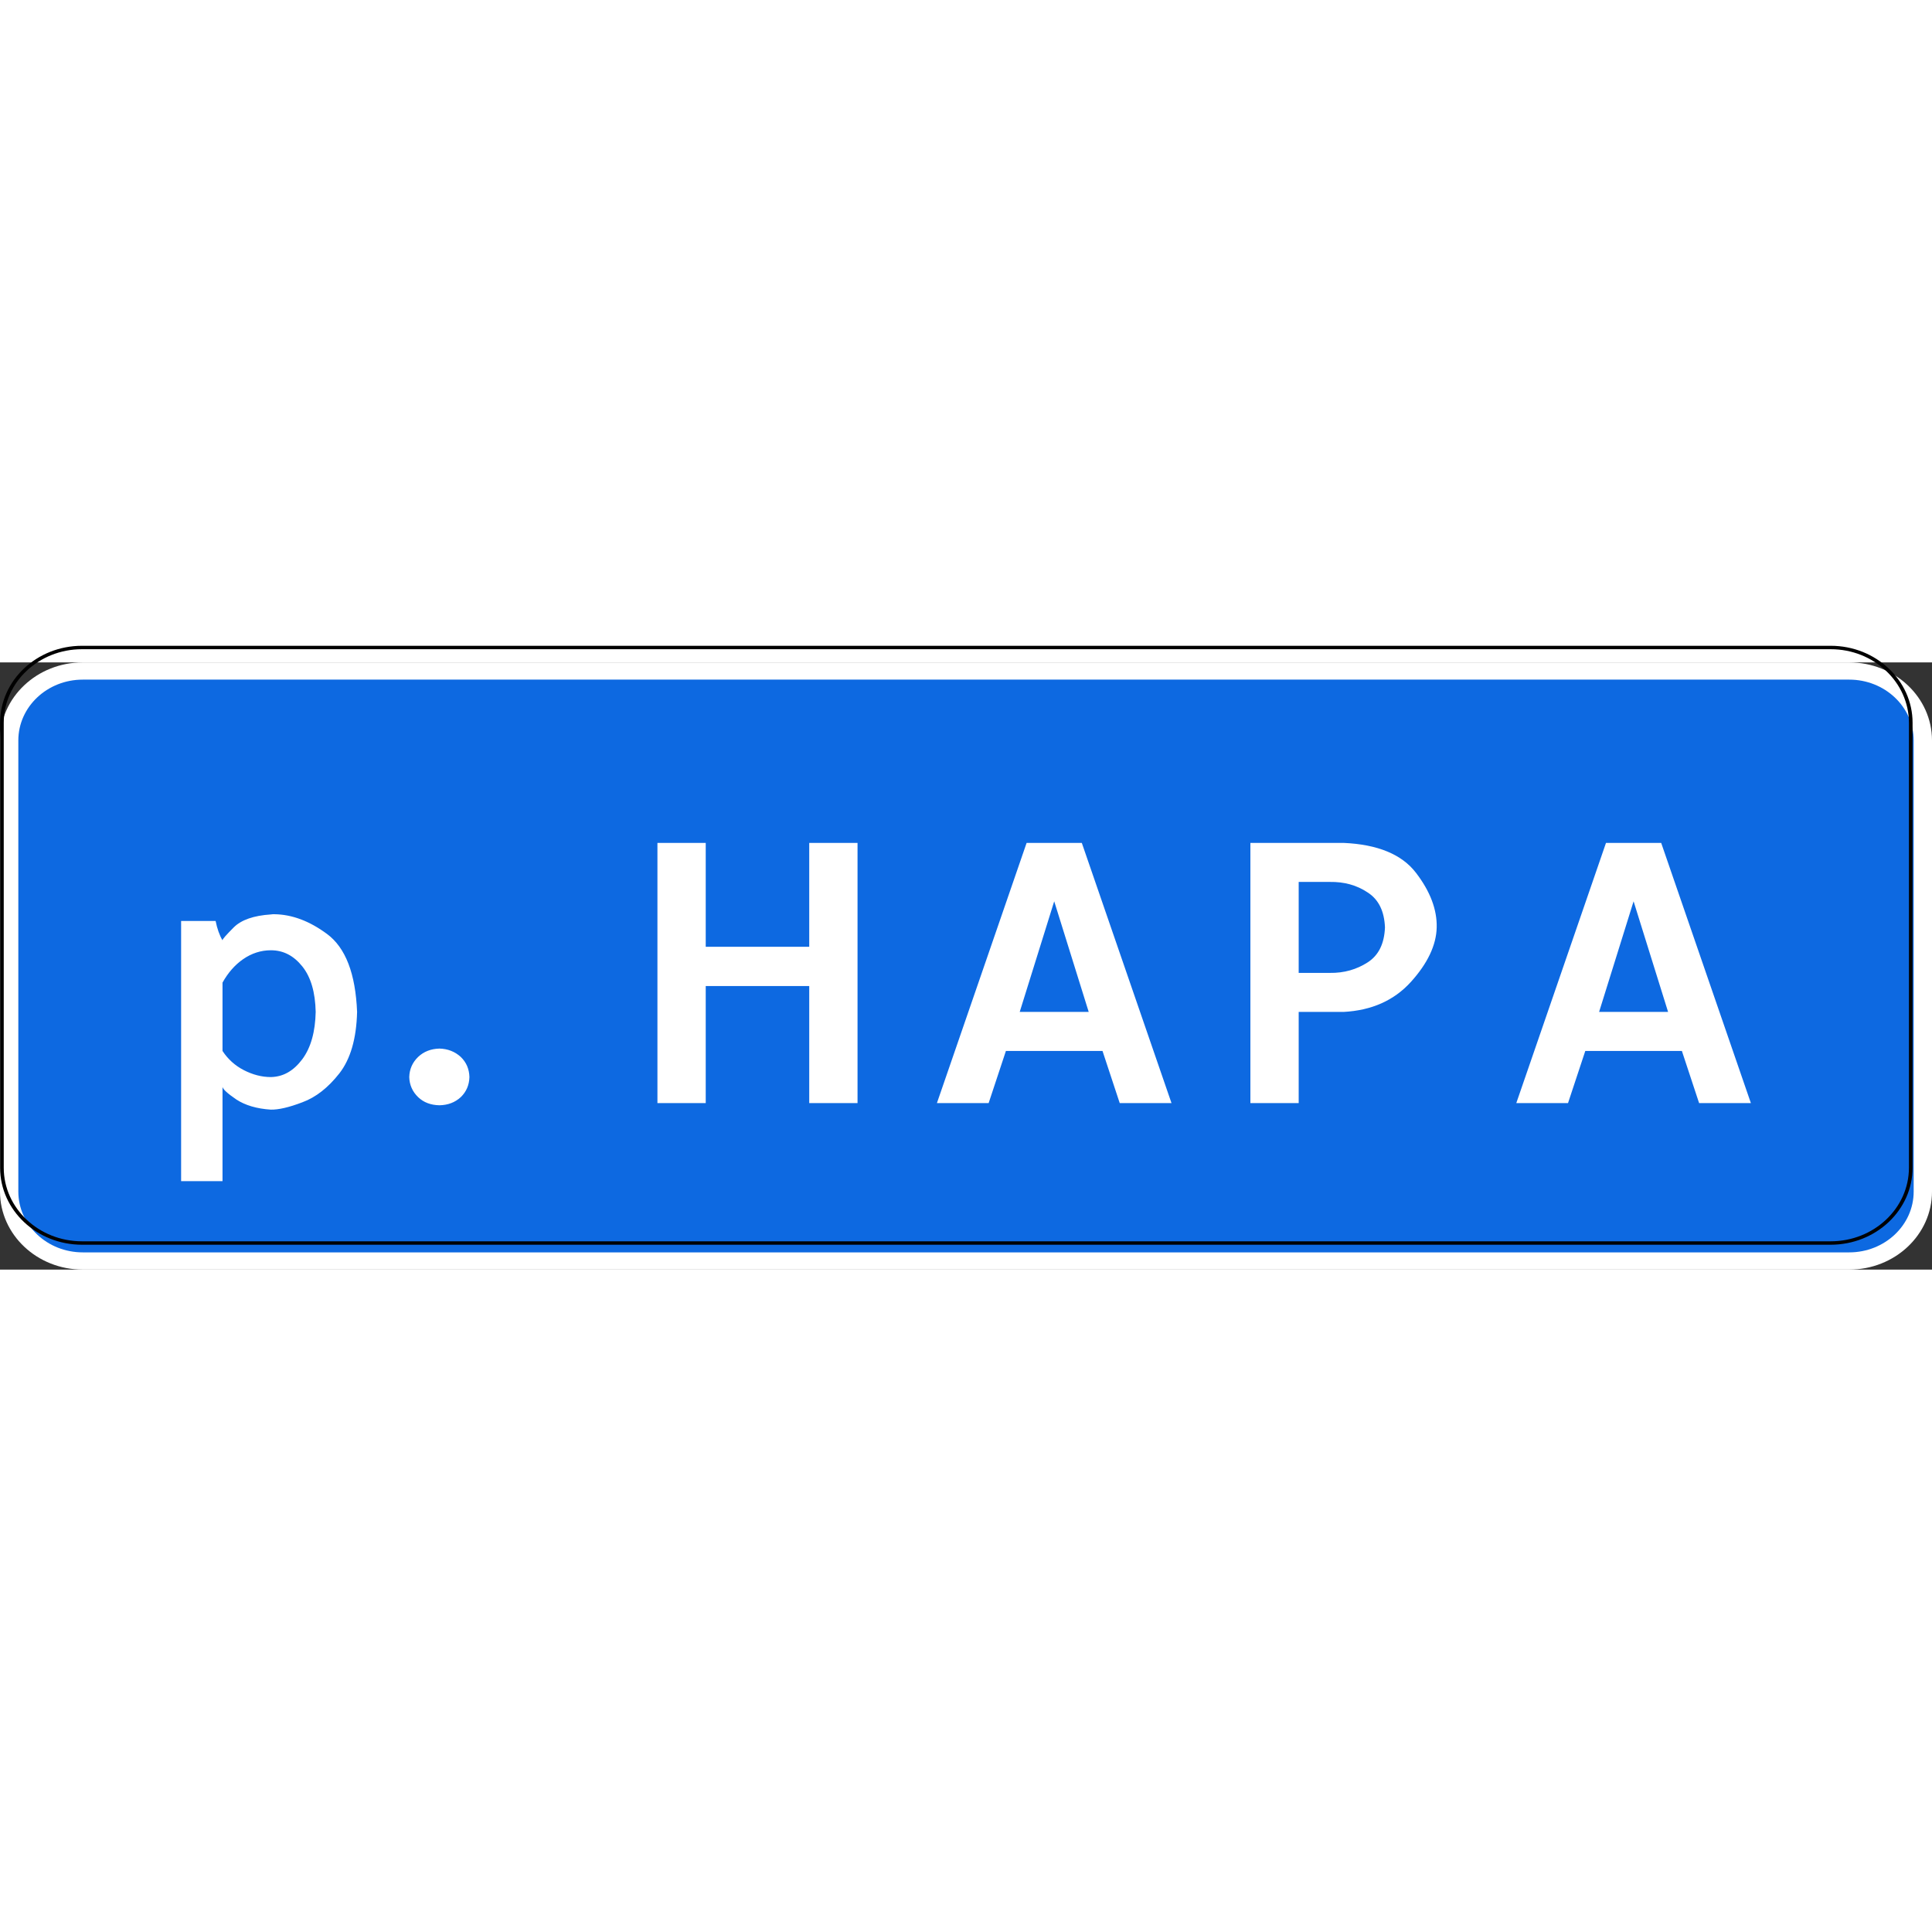 <?xml version="1.0" encoding="UTF-8"?>
<svg xmlns="http://www.w3.org/2000/svg" xmlns:xlink="http://www.w3.org/1999/xlink" width="35px" height="35px" viewBox="0 0 35 11" version="1.1">
<rect x="0" y="0" width="35" height="11" fill="#333333" stroke="none"/>
<g id="surface1">
<path style=" stroke:none;fill-rule:nonzero;fill:rgb(100%,100%,100%);fill-opacity:1;" d="M 1.5 0 L 33.5 0 C 34.328 0 35 0.633 35 1.414 L 35 9.586 C 35 10.367 34.328 11 33.5 11 L 1.5 11 C 0.672 11 0 10.367 0 9.586 L 0 1.414 C 0 0.633 0.672 0 1.5 0 Z M 1.5 0 "/>
<path style=" stroke:none;fill-rule:nonzero;fill:rgb(5.098%,41.176%,88.235%);fill-opacity:1;" d="M 1.5 0.312 C 0.855 0.312 0.332 0.805 0.332 1.414 L 0.332 9.586 C 0.332 10.195 0.855 10.688 1.5 10.688 L 33.5 10.688 C 34.145 10.688 34.668 10.195 34.668 9.586 L 34.668 1.414 C 34.668 0.805 34.145 0.312 33.5 0.312 Z M 11.91 3.27 L 12.785 3.27 L 12.785 5.152 L 14.66 5.152 L 14.66 3.27 L 15.535 3.27 L 15.535 7.984 L 14.66 7.984 L 14.66 5.863 L 12.785 5.863 L 12.785 7.984 L 11.91 7.984 Z M 18.598 3.27 L 19.598 3.27 L 21.223 7.984 L 20.285 7.984 L 19.973 7.039 L 18.223 7.039 L 17.91 7.984 L 16.973 7.984 Z M 22.652 3.27 L 24.34 3.27 C 24.957 3.297 25.395 3.477 25.652 3.812 C 25.91 4.148 26.035 4.48 26.027 4.801 C 26.02 5.121 25.863 5.453 25.559 5.789 C 25.254 6.125 24.848 6.305 24.34 6.332 L 23.527 6.332 L 23.527 7.984 L 22.652 7.984 Z M 29.094 3.27 L 30.094 3.27 L 31.719 7.984 L 30.781 7.984 L 30.469 7.039 L 28.719 7.039 L 28.406 7.984 L 27.469 7.984 Z M 23.527 3.977 L 23.527 5.625 L 24.09 5.625 C 24.352 5.629 24.578 5.562 24.777 5.434 C 24.977 5.305 25.078 5.094 25.09 4.801 C 25.078 4.508 24.977 4.297 24.777 4.168 C 24.578 4.035 24.352 3.973 24.09 3.977 Z M 19.098 4.328 L 18.473 6.332 L 19.723 6.332 Z M 29.594 4.328 L 28.969 6.332 L 30.219 6.332 Z M 4.969 4.562 C 5.289 4.566 5.605 4.684 5.922 4.918 C 6.262 5.168 6.441 5.641 6.469 6.332 C 6.457 6.82 6.348 7.188 6.148 7.445 C 5.945 7.703 5.723 7.879 5.477 7.969 C 5.234 8.062 5.043 8.105 4.906 8.102 C 4.652 8.086 4.441 8.023 4.281 7.918 C 4.121 7.809 4.035 7.73 4.031 7.688 L 4.031 9.398 L 3.281 9.398 L 3.281 4.684 L 3.906 4.684 C 3.934 4.824 3.977 4.945 4.031 5.035 C 4.027 5.016 4.098 4.938 4.234 4.801 C 4.371 4.664 4.598 4.586 4.906 4.566 C 4.926 4.562 4.949 4.562 4.969 4.562 Z M 4.906 5.215 C 4.727 5.215 4.559 5.27 4.406 5.375 C 4.254 5.48 4.129 5.625 4.031 5.801 L 4.031 7.039 C 4.129 7.188 4.258 7.305 4.418 7.387 C 4.578 7.469 4.742 7.512 4.906 7.512 C 5.133 7.508 5.32 7.398 5.477 7.188 C 5.633 6.977 5.711 6.691 5.719 6.332 C 5.711 5.977 5.633 5.703 5.477 5.508 C 5.32 5.312 5.133 5.215 4.906 5.215 Z M 7.961 6.996 C 8.113 7 8.242 7.051 8.348 7.148 C 8.449 7.246 8.5 7.367 8.504 7.512 C 8.5 7.656 8.449 7.777 8.348 7.875 C 8.242 7.973 8.113 8.02 7.961 8.023 C 7.805 8.02 7.676 7.973 7.574 7.875 C 7.473 7.777 7.418 7.656 7.414 7.512 C 7.418 7.367 7.473 7.246 7.574 7.148 C 7.676 7.051 7.805 7 7.961 6.996 Z M 7.961 6.996 "/>
<path style="fill:none;stroke-width:2;stroke-linecap:butt;stroke-linejoin:miter;stroke:rgb(0%,0%,0%);stroke-opacity:1;stroke-miterlimit:4;" d="M 45 703.356 L 1005 703.356 C 1029.258 703.356 1048.945 723.119 1048.945 747.355 L 1048.945 1007.369 C 1048.945 1031.606 1029.258 1051.368 1005 1051.368 L 45 1051.368 C 20.742 1051.368 1.055 1031.606 1.055 1007.369 L 1.055 747.355 C 1.055 723.119 20.742 703.356 45 703.356 Z M 45 703.356 " transform="matrix(0.033,0,0,0.031,0,-22.074)"/>
</g>
</svg>
